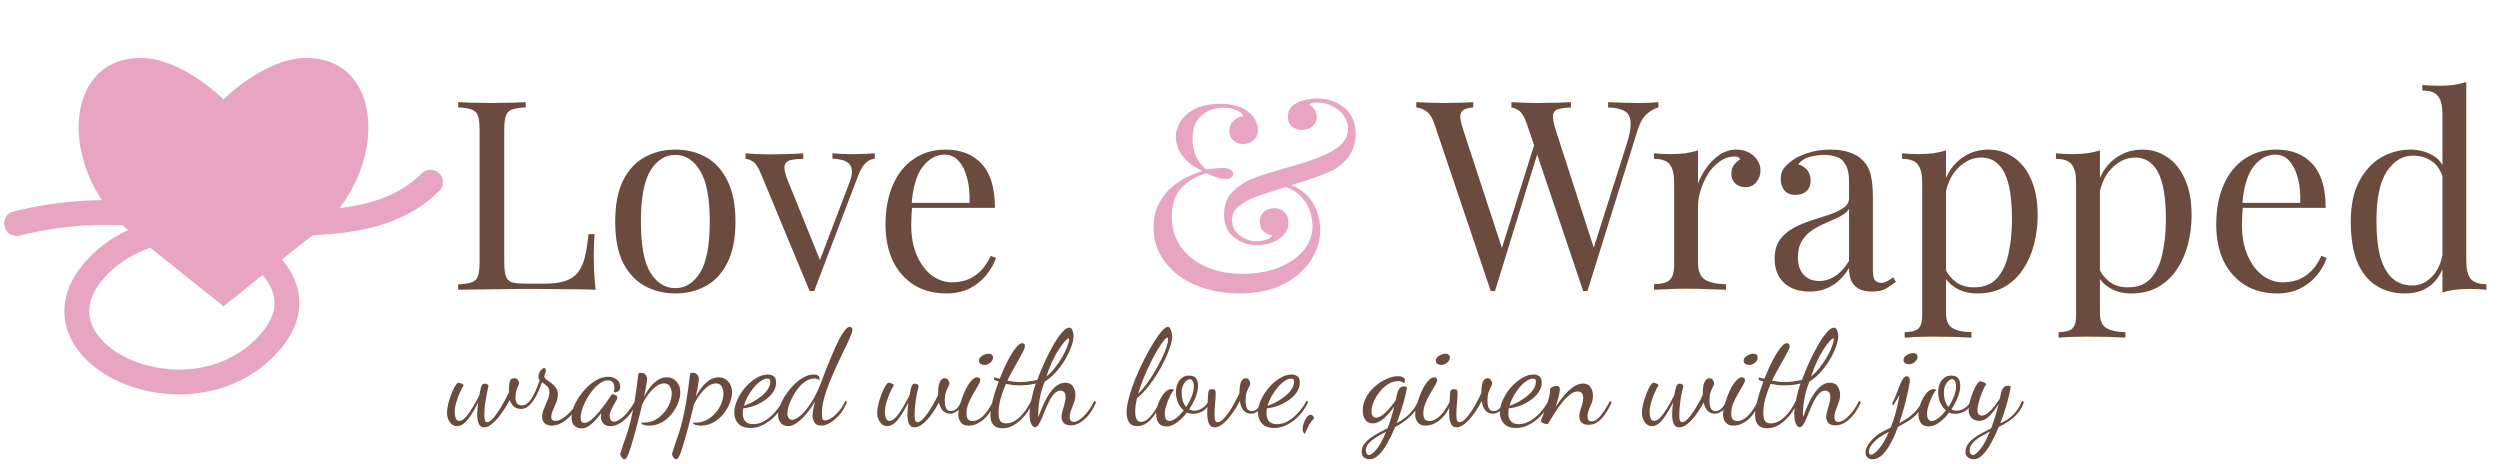 <svg width="302" height="56" viewBox="0 0 302 56" fill="none" xmlns="http://www.w3.org/2000/svg">
<path d="M2 27C22 22 42 32 32 42C22 52 2 42 12 32C22 22 42 32 52 22" stroke="#E8A5C1" stroke-width="3" stroke-linecap="round"/>
<path d="M27 12C27 12 22 7 17 7C7 7 7 22 17 29L27 37L37 29C47 22 47 7 37 7C32 7 27 12 27 12Z" fill="#E8A5C1"/>
<path d="M63.504 12.344V12.984C62.779 13.005 62.224 13.091 61.84 13.24C61.477 13.368 61.232 13.624 61.104 14.008C60.976 14.371 60.912 14.947 60.912 15.736V31.608C60.912 32.376 60.976 32.952 61.104 33.336C61.232 33.72 61.477 33.976 61.84 34.104C62.224 34.211 62.779 34.264 63.504 34.264H65.84C66.843 34.264 67.653 34.157 68.272 33.944C68.912 33.731 69.413 33.4 69.776 32.952C70.16 32.483 70.448 31.864 70.64 31.096C70.832 30.328 70.981 29.389 71.088 28.28H71.824C71.76 28.941 71.728 29.816 71.728 30.904C71.728 31.309 71.739 31.896 71.76 32.664C71.803 33.411 71.867 34.189 71.952 35C70.864 34.957 69.637 34.936 68.272 34.936C66.907 34.915 65.691 34.904 64.624 34.904C64.155 34.904 63.547 34.904 62.8 34.904C62.075 34.904 61.285 34.915 60.432 34.936C59.579 34.936 58.715 34.947 57.84 34.968C56.965 34.968 56.133 34.979 55.344 35V34.36C56.069 34.317 56.613 34.232 56.976 34.104C57.36 33.976 57.616 33.72 57.744 33.336C57.872 32.952 57.936 32.376 57.936 31.608V15.736C57.936 14.947 57.872 14.371 57.744 14.008C57.616 13.624 57.36 13.368 56.976 13.24C56.613 13.091 56.069 13.005 55.344 12.984V12.344C55.792 12.365 56.379 12.387 57.104 12.408C57.829 12.429 58.608 12.44 59.44 12.44C60.187 12.44 60.923 12.429 61.648 12.408C62.395 12.387 63.013 12.365 63.504 12.344ZM81.581 18.072C82.946 18.072 84.172 18.371 85.26 18.968C86.349 19.565 87.213 20.504 87.853 21.784C88.514 23.064 88.844 24.728 88.844 26.776C88.844 28.824 88.514 30.488 87.853 31.768C87.213 33.027 86.349 33.955 85.26 34.552C84.172 35.149 82.946 35.448 81.581 35.448C80.237 35.448 79.01 35.149 77.9 34.552C76.812 33.955 75.938 33.027 75.276 31.768C74.636 30.488 74.317 28.824 74.317 26.776C74.317 24.728 74.636 23.064 75.276 21.784C75.938 20.504 76.812 19.565 77.9 18.968C79.01 18.371 80.237 18.072 81.581 18.072ZM81.581 18.712C80.365 18.712 79.362 19.341 78.573 20.6C77.805 21.859 77.421 23.917 77.421 26.776C77.421 29.635 77.805 31.693 78.573 32.952C79.362 34.189 80.365 34.808 81.581 34.808C82.796 34.808 83.788 34.189 84.556 32.952C85.346 31.693 85.74 29.635 85.74 26.776C85.74 23.917 85.346 21.859 84.556 20.6C83.788 19.341 82.796 18.712 81.581 18.712ZM105.677 18.52V19.16C105.272 19.203 104.898 19.384 104.557 19.704C104.216 20.024 103.896 20.589 103.597 21.4L98.349 35.16C98.264 35.16 98.178 35.16 98.093 35.16C98.008 35.16 97.912 35.16 97.805 35.16L91.917 20.984C91.576 20.152 91.234 19.651 90.893 19.48C90.573 19.288 90.296 19.192 90.061 19.192V18.52C90.488 18.541 90.925 18.573 91.373 18.616C91.842 18.637 92.344 18.648 92.877 18.648C93.538 18.648 94.232 18.637 94.957 18.616C95.704 18.595 96.397 18.563 97.037 18.52V19.192C96.504 19.192 96.024 19.235 95.597 19.32C95.192 19.384 94.925 19.587 94.797 19.928C94.69 20.269 94.797 20.856 95.117 21.688L99.117 31.576L98.925 31.736L102.573 22.168C102.85 21.464 102.957 20.909 102.893 20.504C102.85 20.077 102.637 19.757 102.253 19.544C101.89 19.331 101.325 19.203 100.557 19.16V18.52C100.941 18.541 101.272 18.563 101.549 18.584C101.826 18.584 102.093 18.595 102.349 18.616C102.626 18.616 102.925 18.616 103.245 18.616C103.736 18.616 104.173 18.605 104.557 18.584C104.962 18.563 105.336 18.541 105.677 18.52ZM114.204 18.072C116.081 18.072 117.543 18.648 118.588 19.8C119.655 20.931 120.188 22.701 120.188 25.112H108.892L108.86 24.504H117.116C117.159 23.459 117.073 22.499 116.86 21.624C116.647 20.728 116.305 20.013 115.836 19.48C115.388 18.947 114.801 18.68 114.076 18.68C113.095 18.68 112.22 19.171 111.452 20.152C110.705 21.133 110.257 22.691 110.108 24.824L110.204 24.952C110.161 25.272 110.129 25.624 110.108 26.008C110.087 26.392 110.076 26.776 110.076 27.16C110.076 28.611 110.311 29.859 110.78 30.904C111.249 31.949 111.857 32.749 112.604 33.304C113.372 33.837 114.161 34.104 114.972 34.104C115.612 34.104 116.22 34.008 116.796 33.816C117.372 33.603 117.905 33.261 118.396 32.792C118.887 32.323 119.313 31.693 119.676 30.904L120.316 31.16C120.081 31.864 119.697 32.547 119.164 33.208C118.631 33.869 117.959 34.413 117.148 34.84C116.337 35.245 115.399 35.448 114.332 35.448C112.796 35.448 111.473 35.096 110.364 34.392C109.276 33.688 108.433 32.717 107.836 31.48C107.26 30.221 106.972 28.781 106.972 27.16C106.972 25.283 107.271 23.672 107.868 22.328C108.465 20.963 109.308 19.917 110.396 19.192C111.484 18.445 112.753 18.072 114.204 18.072ZM200.337 12.344V12.984C199.931 13.069 199.483 13.315 198.993 13.72C198.502 14.104 198.107 14.787 197.809 15.768L191.761 35.16C191.718 35.16 191.675 35.16 191.633 35.16C191.59 35.16 191.547 35.16 191.505 35.16C191.462 35.16 191.419 35.16 191.377 35.16C191.334 35.16 191.291 35.16 191.249 35.16L184.465 15.032C184.187 14.2 183.878 13.656 183.537 13.4C183.195 13.144 182.875 13.005 182.577 12.984V12.344C182.961 12.365 183.441 12.387 184.017 12.408C184.593 12.429 185.147 12.44 185.681 12.44C186.513 12.44 187.291 12.429 188.017 12.408C188.742 12.387 189.329 12.365 189.777 12.344V12.984C189.137 13.005 188.625 13.069 188.241 13.176C187.878 13.283 187.665 13.517 187.601 13.88C187.558 14.243 187.665 14.84 187.921 15.672L192.689 30.424L192.241 30.808L196.465 17.528C196.849 16.355 197.019 15.448 196.977 14.808C196.955 14.147 196.721 13.688 196.273 13.432C195.825 13.155 195.153 13.005 194.257 12.984V12.344C194.875 12.365 195.505 12.387 196.145 12.408C196.785 12.429 197.382 12.44 197.937 12.44C198.491 12.44 198.95 12.429 199.313 12.408C199.675 12.387 200.017 12.365 200.337 12.344ZM177.969 12.344V12.984C177.414 13.027 177.009 13.133 176.753 13.304C176.518 13.475 176.401 13.752 176.401 14.136C176.422 14.499 176.539 15.011 176.753 15.672L181.713 30.808L180.913 31.608L185.393 17.304L185.873 18.072L180.593 35.16C180.55 35.16 180.507 35.16 180.465 35.16C180.422 35.16 180.379 35.16 180.337 35.16C180.294 35.16 180.251 35.16 180.209 35.16C180.166 35.16 180.123 35.16 180.081 35.16L173.297 15.032C173.019 14.2 172.667 13.656 172.241 13.4C171.814 13.144 171.43 13.005 171.088 12.984V12.344C171.515 12.365 172.038 12.387 172.657 12.408C173.297 12.429 173.915 12.44 174.513 12.44C175.217 12.44 175.867 12.429 176.465 12.408C177.083 12.387 177.585 12.365 177.969 12.344ZM209.755 18.072C210.331 18.072 210.832 18.189 211.259 18.424C211.707 18.659 212.048 18.968 212.283 19.352C212.539 19.715 212.667 20.131 212.667 20.6C212.667 21.133 212.496 21.603 212.155 22.008C211.835 22.413 211.398 22.616 210.843 22.616C210.395 22.616 210 22.477 209.659 22.2C209.318 21.901 209.147 21.485 209.147 20.952C209.147 20.547 209.254 20.205 209.467 19.928C209.702 19.629 209.958 19.395 210.235 19.224C210.086 19.011 209.862 18.904 209.563 18.904C208.902 18.904 208.294 19.107 207.739 19.512C207.184 19.896 206.715 20.397 206.331 21.016C205.947 21.635 205.648 22.296 205.435 23C205.222 23.683 205.115 24.323 205.115 24.92V31.704C205.115 32.749 205.414 33.453 206.011 33.816C206.63 34.157 207.462 34.328 208.507 34.328V35C208.016 34.979 207.323 34.957 206.427 34.936C205.531 34.893 204.582 34.872 203.579 34.872C202.854 34.872 202.128 34.893 201.403 34.936C200.699 34.957 200.166 34.979 199.803 35V34.328C200.678 34.328 201.296 34.168 201.659 33.848C202.043 33.528 202.235 32.92 202.235 32.024V22.008C202.235 21.048 202.064 20.344 201.723 19.896C201.382 19.427 200.742 19.192 199.803 19.192V18.52C200.486 18.584 201.147 18.616 201.787 18.616C202.406 18.616 202.992 18.584 203.547 18.52C204.123 18.435 204.646 18.317 205.115 18.168V22.168C205.35 21.549 205.68 20.931 206.107 20.312C206.555 19.672 207.088 19.139 207.707 18.712C208.326 18.285 209.008 18.072 209.755 18.072ZM218.597 35.224C217.722 35.224 216.965 35.064 216.325 34.744C215.685 34.403 215.194 33.933 214.853 33.336C214.533 32.739 214.373 32.045 214.373 31.256C214.373 30.317 214.586 29.549 215.013 28.952C215.461 28.355 216.026 27.875 216.709 27.512C217.392 27.149 218.106 26.851 218.853 26.616C219.621 26.36 220.346 26.125 221.029 25.912C221.712 25.677 222.266 25.411 222.693 25.112C223.141 24.813 223.365 24.419 223.365 23.928V21.944C223.365 21.048 223.226 20.365 222.949 19.896C222.693 19.427 222.341 19.117 221.893 18.968C221.445 18.797 220.944 18.712 220.389 18.712C219.856 18.712 219.28 18.787 218.661 18.936C218.064 19.085 217.584 19.395 217.221 19.864C217.626 19.949 217.978 20.163 218.277 20.504C218.576 20.845 218.725 21.283 218.725 21.816C218.725 22.349 218.554 22.776 218.213 23.096C217.872 23.395 217.434 23.544 216.901 23.544C216.282 23.544 215.824 23.352 215.525 22.968C215.248 22.563 215.109 22.115 215.109 21.624C215.109 21.069 215.248 20.621 215.525 20.28C215.802 19.939 216.154 19.619 216.581 19.32C217.072 18.979 217.701 18.691 218.469 18.456C219.258 18.2 220.144 18.072 221.125 18.072C222 18.072 222.746 18.179 223.365 18.392C223.984 18.584 224.496 18.872 224.901 19.256C225.456 19.768 225.818 20.397 225.989 21.144C226.16 21.869 226.245 22.744 226.245 23.768V32.664C226.245 33.197 226.32 33.581 226.469 33.816C226.64 34.051 226.896 34.168 227.237 34.168C227.472 34.168 227.696 34.115 227.909 34.008C228.122 33.901 228.378 33.731 228.677 33.496L229.029 34.04C228.581 34.381 228.154 34.669 227.749 34.904C227.344 35.117 226.8 35.224 226.117 35.224C225.498 35.224 224.986 35.117 224.581 34.904C224.176 34.691 223.866 34.381 223.653 33.976C223.461 33.549 223.365 33.016 223.365 32.376C222.789 33.336 222.096 34.051 221.285 34.52C220.496 34.989 219.6 35.224 218.597 35.224ZM219.749 33.944C220.453 33.944 221.104 33.741 221.701 33.336C222.32 32.931 222.874 32.323 223.365 31.512V25.24C223.109 25.603 222.736 25.912 222.245 26.168C221.754 26.403 221.221 26.648 220.645 26.904C220.069 27.139 219.514 27.427 218.981 27.768C218.469 28.088 218.042 28.515 217.701 29.048C217.36 29.581 217.189 30.275 217.189 31.128C217.189 31.981 217.413 32.664 217.861 33.176C218.33 33.688 218.96 33.944 219.749 33.944ZM235.079 18.168V37.816C235.079 38.733 235.345 39.341 235.879 39.64C236.433 39.96 237.191 40.12 238.151 40.12V40.792C237.681 40.771 237.031 40.739 236.199 40.696C235.367 40.675 234.481 40.664 233.543 40.664C232.881 40.664 232.22 40.675 231.559 40.696C230.919 40.739 230.428 40.771 230.087 40.792V40.12C230.855 40.12 231.399 39.981 231.719 39.704C232.039 39.427 232.199 38.904 232.199 38.136V22.008C232.199 21.048 232.028 20.344 231.687 19.896C231.345 19.427 230.705 19.192 229.767 19.192V18.52C230.449 18.584 231.111 18.616 231.751 18.616C232.369 18.616 232.956 18.584 233.511 18.52C234.087 18.435 234.609 18.317 235.079 18.168ZM240.199 18.072C241.329 18.072 242.343 18.381 243.239 19C244.135 19.597 244.839 20.483 245.351 21.656C245.884 22.829 246.151 24.28 246.151 26.008C246.151 27.16 246.012 28.301 245.735 29.432C245.457 30.541 245.02 31.555 244.423 32.472C243.847 33.368 243.089 34.093 242.151 34.648C241.233 35.181 240.124 35.448 238.823 35.448C237.82 35.448 236.945 35.213 236.199 34.744C235.473 34.275 234.983 33.709 234.727 33.048L235.047 32.6C235.345 33.197 235.772 33.699 236.327 34.104C236.903 34.509 237.617 34.712 238.47 34.712C239.665 34.712 240.593 34.339 241.255 33.592C241.916 32.845 242.375 31.853 242.631 30.616C242.908 29.357 243.047 27.971 243.047 26.456C243.047 24.749 242.908 23.352 242.631 22.264C242.353 21.176 241.937 20.365 241.383 19.832C240.828 19.299 240.145 19.032 239.335 19.032C238.289 19.032 237.34 19.469 236.487 20.344C235.633 21.197 235.089 22.499 234.855 24.248L234.471 23.8C234.705 21.987 235.345 20.579 236.391 19.576C237.457 18.573 238.727 18.072 240.199 18.072ZM253.672 18.168V37.816C253.672 38.733 253.939 39.341 254.472 39.64C255.027 39.96 255.784 40.12 256.744 40.12V40.792C256.275 40.771 255.624 40.739 254.792 40.696C253.96 40.675 253.075 40.664 252.136 40.664C251.475 40.664 250.814 40.675 250.152 40.696C249.512 40.739 249.022 40.771 248.68 40.792V40.12C249.448 40.12 249.992 39.981 250.312 39.704C250.632 39.427 250.792 38.904 250.792 38.136V22.008C250.792 21.048 250.622 20.344 250.28 19.896C249.939 19.427 249.299 19.192 248.36 19.192V18.52C249.043 18.584 249.704 18.616 250.344 18.616C250.963 18.616 251.55 18.584 252.104 18.52C252.68 18.435 253.203 18.317 253.672 18.168ZM258.792 18.072C259.923 18.072 260.936 18.381 261.832 19C262.728 19.597 263.432 20.483 263.944 21.656C264.478 22.829 264.744 24.28 264.744 26.008C264.744 27.16 264.606 28.301 264.328 29.432C264.051 30.541 263.614 31.555 263.016 32.472C262.44 33.368 261.683 34.093 260.744 34.648C259.827 35.181 258.718 35.448 257.416 35.448C256.414 35.448 255.539 35.213 254.792 34.744C254.067 34.275 253.576 33.709 253.32 33.048L253.64 32.6C253.939 33.197 254.366 33.699 254.92 34.104C255.496 34.509 256.211 34.712 257.064 34.712C258.259 34.712 259.187 34.339 259.848 33.592C260.51 32.845 260.968 31.853 261.224 30.616C261.502 29.357 261.64 27.971 261.64 26.456C261.64 24.749 261.502 23.352 261.224 22.264C260.947 21.176 260.531 20.365 259.976 19.832C259.422 19.299 258.739 19.032 257.928 19.032C256.883 19.032 255.934 19.469 255.08 20.344C254.227 21.197 253.683 22.499 253.448 24.248L253.064 23.8C253.299 21.987 253.939 20.579 254.984 19.576C256.051 18.573 257.32 18.072 258.792 18.072ZM274.954 18.072C276.831 18.072 278.293 18.648 279.338 19.8C280.405 20.931 280.938 22.701 280.938 25.112H269.642L269.61 24.504H277.866C277.909 23.459 277.823 22.499 277.61 21.624C277.397 20.728 277.055 20.013 276.586 19.48C276.138 18.947 275.551 18.68 274.826 18.68C273.845 18.68 272.97 19.171 272.202 20.152C271.455 21.133 271.007 22.691 270.858 24.824L270.954 24.952C270.911 25.272 270.879 25.624 270.858 26.008C270.837 26.392 270.826 26.776 270.826 27.16C270.826 28.611 271.061 29.859 271.53 30.904C271.999 31.949 272.607 32.749 273.354 33.304C274.122 33.837 274.911 34.104 275.722 34.104C276.362 34.104 276.97 34.008 277.546 33.816C278.122 33.603 278.655 33.261 279.146 32.792C279.637 32.323 280.063 31.693 280.426 30.904L281.066 31.16C280.831 31.864 280.447 32.547 279.914 33.208C279.381 33.869 278.709 34.413 277.898 34.84C277.087 35.245 276.149 35.448 275.082 35.448C273.546 35.448 272.223 35.096 271.114 34.392C270.026 33.688 269.183 32.717 268.586 31.48C268.01 30.221 267.722 28.781 267.722 27.16C267.722 25.283 268.021 23.672 268.618 22.328C269.215 20.963 270.058 19.917 271.146 19.192C272.234 18.445 273.503 18.072 274.954 18.072ZM297.926 9.912V31.512C297.926 32.472 298.096 33.187 298.438 33.656C298.8 34.104 299.44 34.328 300.358 34.328V35C299.696 34.936 299.035 34.904 298.374 34.904C297.755 34.904 297.158 34.936 296.582 35C296.027 35.064 295.515 35.181 295.046 35.352V13.752C295.046 12.792 294.875 12.088 294.534 11.64C294.192 11.171 293.552 10.936 292.614 10.936V10.264C293.296 10.328 293.958 10.36 294.598 10.36C295.216 10.36 295.803 10.328 296.358 10.264C296.934 10.179 297.456 10.061 297.926 9.912ZM291.206 18.072C292.144 18.072 293.019 18.296 293.83 18.744C294.662 19.192 295.216 19.96 295.494 21.048L295.078 21.368C294.779 20.472 294.31 19.821 293.67 19.416C293.051 19.011 292.315 18.808 291.462 18.808C290.203 18.808 289.147 19.459 288.294 20.76C287.462 22.061 287.056 24.067 287.078 26.776C287.078 28.504 287.238 29.944 287.558 31.096C287.899 32.227 288.39 33.08 289.03 33.656C289.691 34.211 290.491 34.488 291.43 34.488C292.326 34.488 293.136 34.104 293.862 33.336C294.587 32.568 295.024 31.437 295.174 29.944L295.558 30.392C295.387 32.013 294.864 33.261 293.99 34.136C293.136 35.011 291.974 35.448 290.502 35.448C289.179 35.448 288.016 35.128 287.014 34.488C286.032 33.848 285.275 32.888 284.742 31.608C284.23 30.328 283.974 28.717 283.974 26.776C283.974 24.835 284.304 23.224 284.966 21.944C285.648 20.643 286.534 19.672 287.622 19.032C288.731 18.392 289.926 18.072 291.206 18.072Z" fill="#6B4B3E"/>
<path d="M147.449 12.536C148.26 12.536 148.932 12.632 149.465 12.824C149.998 12.995 150.436 13.219 150.777 13.496C151.054 13.709 151.278 13.944 151.449 14.2C151.62 14.456 151.748 14.712 151.833 14.968C151.918 15.224 151.961 15.469 151.961 15.704C151.961 16.237 151.769 16.653 151.385 16.952C151.022 17.251 150.617 17.4 150.169 17.4C149.742 17.4 149.358 17.261 149.017 16.984C148.676 16.707 148.505 16.312 148.505 15.8C148.505 15.331 148.665 14.936 148.985 14.616C149.305 14.275 149.71 14.083 150.201 14.04C150.116 13.763 149.849 13.528 149.401 13.336C148.974 13.123 148.43 13.016 147.769 13.016C146.681 13.016 145.785 13.347 145.081 14.008C144.398 14.648 144.057 15.587 144.057 16.824C144.057 17.421 144.164 18.029 144.377 18.648C144.612 19.267 145.049 19.875 145.689 20.472C146.052 20.408 146.425 20.365 146.809 20.344C147.193 20.301 147.481 20.28 147.673 20.28C148.057 20.28 148.366 20.344 148.601 20.472C148.836 20.6 148.953 20.781 148.953 21.016C148.953 21.208 148.868 21.357 148.697 21.464C148.548 21.571 148.334 21.624 148.057 21.624C147.652 21.624 147.225 21.539 146.777 21.368C146.329 21.176 145.977 21.027 145.721 20.92C144.484 21.283 143.481 21.88 142.713 22.712C141.945 23.523 141.561 24.675 141.561 26.168C141.561 27.64 141.945 28.888 142.713 29.912C143.481 30.936 144.505 31.725 145.785 32.28C147.086 32.813 148.537 33.08 150.137 33.08C151.268 33.08 152.334 32.952 153.337 32.696C154.361 32.419 155.257 32.024 156.025 31.512C156.814 31 157.433 30.392 157.881 29.688C158.329 28.963 158.553 28.141 158.553 27.224C158.553 26.819 158.468 26.307 158.297 25.688C158.126 25.048 157.774 24.429 157.241 23.832C156.708 23.213 155.886 22.733 154.777 22.392L155.161 22.072C156.718 22.541 157.828 23.299 158.489 24.344C159.15 25.368 159.481 26.52 159.481 27.8C159.481 29.08 159.097 30.307 158.329 31.48C157.561 32.653 156.452 33.613 155.001 34.36C153.55 35.085 151.79 35.448 149.721 35.448C148.334 35.448 147.012 35.267 145.753 34.904C144.516 34.541 143.417 34.019 142.457 33.336C141.497 32.632 140.74 31.789 140.185 30.808C139.63 29.827 139.353 28.717 139.353 27.48C139.353 26.328 139.577 25.347 140.025 24.536C140.473 23.704 141.028 23.021 141.689 22.488C142.35 21.955 143.012 21.549 143.673 21.272C144.334 20.973 144.868 20.771 145.273 20.664C144.569 20.344 143.972 19.971 143.481 19.544C143.012 19.096 142.649 18.616 142.393 18.104C142.158 17.571 142.041 17.048 142.041 16.536C142.041 16.024 142.158 15.533 142.393 15.064C142.628 14.573 142.969 14.136 143.417 13.752C143.865 13.368 144.42 13.069 145.081 12.856C145.764 12.643 146.553 12.536 147.449 12.536ZM159.097 11.896C160.42 11.896 161.529 12.28 162.425 13.048C163.321 13.795 163.769 14.851 163.769 16.216C163.769 16.941 163.63 17.592 163.353 18.168C163.097 18.723 162.734 19.213 162.265 19.64C161.817 20.067 161.305 20.419 160.729 20.696C160.238 20.931 159.588 21.187 158.777 21.464C157.988 21.741 157.134 22.019 156.217 22.296C155.321 22.573 154.457 22.851 153.625 23.128C152.814 23.384 152.153 23.608 151.641 23.8C150.852 24.099 150.18 24.472 149.625 24.92C149.092 25.347 148.825 25.901 148.825 26.584C148.825 27.139 148.985 27.608 149.305 27.992C149.625 28.376 150.009 28.664 150.457 28.856C150.926 29.048 151.364 29.144 151.769 29.144C151.961 29.144 152.196 29.123 152.473 29.08C152.772 29.016 153.038 28.931 153.273 28.824C153.508 28.717 153.646 28.589 153.689 28.44C153.348 28.376 153.006 28.227 152.665 27.992C152.345 27.736 152.185 27.341 152.185 26.808C152.185 26.296 152.356 25.891 152.697 25.592C153.038 25.293 153.454 25.144 153.945 25.144C154.457 25.144 154.862 25.304 155.161 25.624C155.481 25.944 155.641 26.36 155.641 26.872C155.641 27.469 155.438 27.981 155.033 28.408C154.649 28.813 154.158 29.123 153.561 29.336C152.985 29.528 152.409 29.624 151.833 29.624C151.236 29.624 150.628 29.496 150.009 29.24C149.39 28.984 148.878 28.589 148.473 28.056C148.068 27.501 147.865 26.776 147.865 25.88C147.865 25.133 148.025 24.472 148.345 23.896C148.686 23.32 149.188 22.808 149.849 22.36C150.51 21.912 151.321 21.528 152.281 21.208C152.921 20.995 153.7 20.76 154.617 20.504C155.534 20.248 156.473 19.971 157.433 19.672C158.414 19.373 159.3 19.043 160.089 18.68C161.156 18.189 161.881 17.688 162.265 17.176C162.649 16.664 162.841 16.141 162.841 15.608C162.841 14.989 162.67 14.445 162.329 13.976C161.988 13.485 161.529 13.101 160.953 12.824C160.398 12.525 159.79 12.376 159.129 12.376C158.873 12.376 158.66 12.397 158.489 12.44C158.318 12.483 158.212 12.557 158.169 12.664C158.468 12.813 158.692 13.027 158.841 13.304C158.99 13.581 159.065 13.859 159.065 14.136C159.065 14.584 158.884 14.957 158.521 15.256C158.18 15.555 157.764 15.704 157.273 15.704C156.868 15.704 156.484 15.576 156.121 15.32C155.758 15.043 155.577 14.637 155.577 14.104C155.577 13.549 155.758 13.112 156.121 12.792C156.505 12.472 156.964 12.248 157.497 12.12C158.052 11.971 158.585 11.896 159.097 11.896Z" fill="#E8A5C1"/>
<path d="M58.512 51.624C58.181 51.624 57.952 51.469 57.824 51.16C57.707 50.861 57.648 50.499 57.648 50.072C57.648 49.859 57.659 49.629 57.68 49.384C57.701 49.128 57.728 48.877 57.76 48.632C57.525 49.101 57.269 49.555 56.992 49.992C56.725 50.429 56.443 50.787 56.144 51.064C55.845 51.341 55.531 51.48 55.2 51.48C54.848 51.48 54.56 51.32 54.336 51C54.112 50.68 54 50.301 54 49.864C54 49.555 54.048 49.197 54.144 48.792C54.251 48.387 54.379 47.987 54.528 47.592C54.677 47.197 54.832 46.872 54.992 46.616C55.152 46.36 55.291 46.232 55.408 46.232C55.451 46.232 55.515 46.248 55.6 46.28C55.696 46.301 55.787 46.339 55.872 46.392C55.957 46.435 56 46.488 56 46.552C55.883 46.733 55.739 47.011 55.568 47.384C55.397 47.757 55.248 48.163 55.12 48.6C54.992 49.027 54.928 49.416 54.928 49.768C54.928 49.853 54.939 49.987 54.96 50.168C54.981 50.339 55.029 50.493 55.104 50.632C55.189 50.771 55.317 50.84 55.488 50.84C55.733 50.84 55.995 50.685 56.272 50.376C56.549 50.067 56.827 49.677 57.104 49.208C57.381 48.739 57.643 48.264 57.888 47.784C57.973 47.347 58.043 47.027 58.096 46.824C58.16 46.621 58.224 46.493 58.288 46.44C58.352 46.376 58.432 46.344 58.528 46.344C58.667 46.344 58.784 46.376 58.88 46.44C58.987 46.493 59.024 46.579 58.992 46.696C58.885 47.144 58.779 47.683 58.672 48.312C58.565 48.941 58.512 49.576 58.512 50.216C58.512 50.461 58.539 50.653 58.592 50.792C58.645 50.931 58.736 51 58.864 51C59.024 51 59.216 50.888 59.44 50.664C59.664 50.429 59.899 50.131 60.144 49.768C60.389 49.395 60.629 49 60.864 48.584C61.099 48.168 61.301 47.773 61.472 47.4C61.472 46.845 61.499 46.451 61.552 46.216C61.616 45.971 61.696 45.821 61.792 45.768C61.899 45.715 62.016 45.688 62.144 45.688C62.347 45.688 62.491 45.763 62.576 45.912C62.672 46.051 62.72 46.179 62.72 46.296C62.645 46.499 62.549 46.739 62.432 47.016C62.325 47.283 62.272 47.635 62.272 48.072C62.272 48.317 62.331 48.531 62.448 48.712C62.565 48.883 62.773 48.968 63.072 48.968C63.328 48.968 63.563 48.867 63.776 48.664C64 48.451 64.197 48.184 64.368 47.864C64.549 47.544 64.709 47.213 64.848 46.872C64.987 46.52 65.104 46.205 65.2 45.928C65.157 45.875 65.12 45.816 65.088 45.752C65.056 45.688 65.04 45.619 65.04 45.544C65.04 45.224 65.131 44.963 65.312 44.76C65.493 44.557 65.627 44.456 65.712 44.456C65.829 44.456 65.893 44.509 65.904 44.616C65.925 44.712 65.936 44.787 65.936 44.84C65.936 44.893 65.904 45 65.84 45.16C65.787 45.309 65.76 45.4 65.76 45.432C65.76 45.581 65.84 45.72 66 45.848C66.171 45.965 66.363 46.104 66.576 46.264C66.789 46.413 66.976 46.6 67.136 46.824C67.307 47.037 67.392 47.315 67.392 47.656C67.392 47.976 67.323 48.301 67.184 48.632C67.056 48.963 66.923 49.277 66.784 49.576C66.656 49.875 66.592 50.136 66.592 50.36C66.592 50.552 66.64 50.68 66.736 50.744C66.832 50.808 66.944 50.84 67.072 50.84C67.328 50.84 67.589 50.76 67.856 50.6C68.133 50.44 68.4 50.237 68.656 49.992C68.912 49.747 69.141 49.491 69.344 49.224C69.547 48.947 69.696 48.691 69.792 48.456L70 48.616C69.797 49.064 69.52 49.507 69.168 49.944C68.816 50.371 68.421 50.723 67.984 51C67.557 51.277 67.115 51.416 66.656 51.416C66.293 51.416 66.005 51.32 65.792 51.128C65.589 50.936 65.488 50.685 65.488 50.376C65.488 50.056 65.563 49.72 65.712 49.368C65.861 49.016 66.005 48.669 66.144 48.328C66.293 47.976 66.368 47.661 66.368 47.384C66.368 47.043 66.267 46.792 66.064 46.632C65.872 46.461 65.675 46.307 65.472 46.168C65.365 46.488 65.232 46.835 65.072 47.208C64.912 47.581 64.725 47.933 64.512 48.264C64.309 48.595 64.075 48.867 63.808 49.08C63.541 49.293 63.248 49.4 62.928 49.4C62.597 49.4 62.315 49.304 62.08 49.112C61.856 48.92 61.691 48.653 61.584 48.312C61.381 48.685 61.152 49.069 60.896 49.464C60.651 49.848 60.389 50.205 60.112 50.536C59.835 50.856 59.557 51.117 59.28 51.32C59.013 51.523 58.757 51.624 58.512 51.624ZM70.221 51.752C69.891 51.752 69.613 51.64 69.389 51.416C69.154 51.203 69.037 50.872 69.037 50.424C69.037 50.04 69.123 49.629 69.293 49.192C69.464 48.744 69.698 48.307 69.997 47.88C70.296 47.443 70.632 47.048 71.005 46.696C71.389 46.333 71.789 46.045 72.205 45.832C72.632 45.619 73.053 45.512 73.469 45.512C73.885 45.512 74.232 45.624 74.509 45.848C74.787 46.061 74.925 46.349 74.925 46.712C74.925 46.979 74.85 47.16 74.701 47.256C74.562 47.352 74.376 47.4 74.141 47.4C74.162 47.315 74.178 47.224 74.189 47.128C74.21 47.021 74.221 46.925 74.221 46.84C74.221 46.595 74.162 46.387 74.045 46.216C73.928 46.035 73.725 45.944 73.437 45.944C73.138 45.944 72.835 46.051 72.525 46.264C72.216 46.467 71.917 46.744 71.629 47.096C71.341 47.437 71.085 47.811 70.861 48.216C70.637 48.621 70.461 49.021 70.333 49.416C70.205 49.811 70.141 50.163 70.141 50.472C70.141 50.888 70.285 51.096 70.573 51.096C70.819 51.096 71.085 50.984 71.373 50.76C71.661 50.525 71.954 50.232 72.253 49.88C72.562 49.517 72.856 49.144 73.133 48.76C73.41 48.376 73.656 48.024 73.869 47.704C73.912 47.64 73.939 47.608 73.949 47.608C74.013 47.619 74.093 47.64 74.189 47.672C74.296 47.704 74.386 47.747 74.461 47.8C74.536 47.853 74.573 47.923 74.573 48.008C74.573 48.104 74.525 48.237 74.429 48.408C74.333 48.568 74.227 48.755 74.109 48.968C73.992 49.181 73.885 49.4 73.789 49.624C73.693 49.837 73.645 50.04 73.645 50.232C73.645 50.392 73.688 50.552 73.773 50.712C73.859 50.861 73.997 50.936 74.189 50.936C74.477 50.936 74.856 50.728 75.325 50.312C75.794 49.885 76.269 49.251 76.749 48.408L76.909 48.568C76.685 49.144 76.397 49.651 76.045 50.088C75.693 50.525 75.314 50.867 74.909 51.112C74.514 51.357 74.125 51.48 73.741 51.48C73.347 51.48 73.053 51.363 72.861 51.128C72.68 50.893 72.589 50.637 72.589 50.36C72.589 50.296 72.594 50.227 72.605 50.152C72.616 50.067 72.626 49.981 72.637 49.896C72.178 50.515 71.757 50.979 71.373 51.288C71 51.597 70.616 51.752 70.221 51.752ZM75.414 55.48C75.329 55.48 75.249 55.432 75.174 55.336C75.088 55.251 75.025 55.155 74.982 55.048C74.939 54.952 74.918 54.893 74.918 54.872C75.067 54.349 75.216 53.88 75.366 53.464C75.504 53.059 75.648 52.637 75.798 52.2C75.936 51.773 76.075 51.272 76.214 50.696C76.353 50.109 76.496 49.384 76.646 48.52C76.795 47.656 76.945 46.584 77.094 45.304C77.105 45.208 77.126 45.139 77.158 45.096C77.19 45.053 77.27 45.032 77.398 45.032C77.675 45.032 77.873 45.112 77.99 45.272C78.107 45.421 78.166 45.587 78.166 45.768C78.166 45.917 78.134 46.184 78.07 46.568C78.006 46.952 77.915 47.405 77.798 47.928C77.979 47.576 78.203 47.219 78.47 46.856C78.747 46.493 79.062 46.189 79.414 45.944C79.766 45.699 80.15 45.576 80.566 45.576C81.035 45.576 81.419 45.747 81.718 46.088C82.027 46.419 82.182 46.856 82.182 47.4C82.182 47.816 82.086 48.259 81.894 48.728C81.713 49.187 81.451 49.624 81.11 50.04C80.779 50.445 80.385 50.776 79.926 51.032C79.467 51.288 78.96 51.416 78.406 51.416C78.129 51.416 77.904 51.384 77.734 51.32C77.563 51.256 77.478 51.192 77.478 51.128C77.478 51.085 77.515 51.059 77.59 51.048C77.675 51.048 77.771 51.048 77.878 51.048C78.305 51.048 78.71 50.947 79.094 50.744C79.489 50.531 79.841 50.253 80.15 49.912C80.459 49.571 80.699 49.192 80.87 48.776C81.051 48.36 81.142 47.949 81.142 47.544C81.142 47.203 81.067 46.915 80.918 46.68C80.779 46.435 80.55 46.312 80.23 46.312C79.953 46.312 79.675 46.403 79.398 46.584C79.131 46.755 78.875 46.979 78.63 47.256C78.395 47.523 78.182 47.805 77.99 48.104C77.808 48.392 77.67 48.653 77.574 48.888C77.382 49.688 77.19 50.456 76.998 51.192C76.806 51.939 76.619 52.611 76.438 53.208C76.267 53.816 76.112 54.312 75.974 54.696C75.825 55.08 75.702 55.315 75.606 55.4C75.552 55.453 75.489 55.48 75.414 55.48ZM81.664 55.48C81.579 55.48 81.499 55.432 81.424 55.336C81.338 55.251 81.275 55.155 81.232 55.048C81.189 54.952 81.168 54.893 81.168 54.872C81.317 54.349 81.466 53.88 81.616 53.464C81.754 53.059 81.898 52.637 82.048 52.2C82.186 51.773 82.325 51.272 82.464 50.696C82.603 50.109 82.746 49.384 82.896 48.52C83.045 47.656 83.195 46.584 83.344 45.304C83.355 45.208 83.376 45.139 83.408 45.096C83.44 45.053 83.52 45.032 83.648 45.032C83.925 45.032 84.123 45.112 84.24 45.272C84.357 45.421 84.416 45.587 84.416 45.768C84.416 45.917 84.384 46.184 84.32 46.568C84.256 46.952 84.165 47.405 84.048 47.928C84.229 47.576 84.453 47.219 84.72 46.856C84.997 46.493 85.312 46.189 85.664 45.944C86.016 45.699 86.4 45.576 86.816 45.576C87.285 45.576 87.669 45.747 87.968 46.088C88.277 46.419 88.432 46.856 88.432 47.4C88.432 47.816 88.336 48.259 88.144 48.728C87.963 49.187 87.701 49.624 87.36 50.04C87.029 50.445 86.635 50.776 86.176 51.032C85.717 51.288 85.21 51.416 84.656 51.416C84.379 51.416 84.154 51.384 83.984 51.32C83.813 51.256 83.728 51.192 83.728 51.128C83.728 51.085 83.765 51.059 83.84 51.048C83.925 51.048 84.021 51.048 84.128 51.048C84.555 51.048 84.96 50.947 85.344 50.744C85.739 50.531 86.091 50.253 86.4 49.912C86.709 49.571 86.949 49.192 87.12 48.776C87.301 48.36 87.392 47.949 87.392 47.544C87.392 47.203 87.317 46.915 87.168 46.68C87.029 46.435 86.8 46.312 86.48 46.312C86.203 46.312 85.925 46.403 85.648 46.584C85.381 46.755 85.125 46.979 84.88 47.256C84.645 47.523 84.432 47.805 84.24 48.104C84.058 48.392 83.92 48.653 83.824 48.888C83.632 49.688 83.44 50.456 83.248 51.192C83.056 51.939 82.869 52.611 82.688 53.208C82.517 53.816 82.362 54.312 82.224 54.696C82.075 55.08 81.952 55.315 81.856 55.4C81.802 55.453 81.739 55.48 81.664 55.48ZM90.65 51.704C89.999 51.704 89.508 51.523 89.178 51.16C88.858 50.808 88.698 50.371 88.698 49.848C88.698 49.368 88.815 48.861 89.05 48.328C89.295 47.795 89.615 47.293 90.01 46.824C90.415 46.355 90.858 45.976 91.338 45.688C91.818 45.389 92.293 45.24 92.762 45.24C93.007 45.24 93.231 45.304 93.434 45.432C93.647 45.56 93.754 45.821 93.754 46.216C93.754 46.621 93.631 47.005 93.386 47.368C93.151 47.72 92.837 48.035 92.442 48.312C92.058 48.589 91.631 48.819 91.162 49C90.703 49.171 90.245 49.277 89.786 49.32C89.764 49.427 89.749 49.528 89.738 49.624C89.727 49.72 89.722 49.811 89.722 49.896C89.722 50.056 89.738 50.216 89.77 50.376C89.812 50.536 89.882 50.685 89.978 50.824C90.074 50.952 90.202 51.053 90.362 51.128C90.532 51.203 90.74 51.24 90.986 51.24C91.445 51.24 91.898 51.112 92.346 50.856C92.794 50.589 93.21 50.243 93.594 49.816C93.978 49.389 94.303 48.92 94.57 48.408L94.762 48.552C94.474 49.192 94.106 49.747 93.658 50.216C93.221 50.685 92.74 51.048 92.218 51.304C91.706 51.571 91.183 51.704 90.65 51.704ZM89.866 49.016C90.154 48.92 90.479 48.781 90.842 48.6C91.204 48.408 91.551 48.184 91.882 47.928C92.223 47.672 92.501 47.389 92.714 47.08C92.938 46.771 93.05 46.445 93.05 46.104C93.05 45.987 93.028 45.896 92.986 45.832C92.943 45.768 92.853 45.736 92.714 45.736C92.458 45.736 92.186 45.837 91.898 46.04C91.61 46.232 91.332 46.488 91.066 46.808C90.799 47.128 90.559 47.48 90.346 47.864C90.132 48.248 89.972 48.632 89.866 49.016ZM95.194 51.48C95.013 51.48 94.826 51.432 94.634 51.336C94.453 51.251 94.303 51.107 94.186 50.904C94.058 50.701 93.994 50.445 93.994 50.136C93.994 49.784 94.079 49.389 94.25 48.952C94.421 48.515 94.65 48.083 94.938 47.656C95.226 47.219 95.557 46.819 95.93 46.456C96.303 46.083 96.693 45.789 97.098 45.576C97.503 45.352 97.903 45.24 98.298 45.24C98.522 45.24 98.693 45.283 98.81 45.368C98.938 45.443 99.002 45.565 99.002 45.736C99.002 45.779 98.997 45.816 98.986 45.848C98.986 45.88 98.981 45.917 98.97 45.96C98.917 45.875 98.837 45.816 98.73 45.784C98.634 45.741 98.511 45.72 98.362 45.72C98.021 45.72 97.685 45.827 97.354 46.04C97.034 46.243 96.735 46.515 96.458 46.856C96.191 47.187 95.957 47.544 95.754 47.928C95.551 48.312 95.391 48.685 95.274 49.048C95.167 49.4 95.114 49.699 95.114 49.944C95.114 50.179 95.167 50.365 95.274 50.504C95.381 50.643 95.519 50.712 95.69 50.712C95.978 50.712 96.325 50.531 96.73 50.168C97.146 49.805 97.567 49.293 97.994 48.632C98.421 47.971 98.805 47.197 99.146 46.312C99.381 45.693 99.621 45.064 99.866 44.424C100.122 43.784 100.378 43.171 100.634 42.584C100.89 41.987 101.135 41.459 101.37 41C101.615 40.531 101.845 40.163 102.058 39.896C102.282 39.619 102.479 39.48 102.65 39.48C102.735 39.48 102.81 39.517 102.874 39.592C102.938 39.656 102.97 39.741 102.97 39.848C102.97 40.019 102.879 40.312 102.698 40.728C102.527 41.133 102.298 41.624 102.01 42.2C101.733 42.765 101.439 43.384 101.13 44.056C100.821 44.728 100.522 45.411 100.234 46.104C99.957 46.797 99.727 47.469 99.546 48.12C99.375 48.76 99.29 49.347 99.29 49.88C99.29 50.179 99.306 50.403 99.338 50.552C99.37 50.701 99.477 50.776 99.658 50.776C99.882 50.776 100.143 50.68 100.442 50.488C100.741 50.296 101.039 50.024 101.338 49.672C101.637 49.32 101.898 48.899 102.122 48.408L102.314 48.552C102.111 49.096 101.834 49.587 101.482 50.024C101.13 50.451 100.751 50.787 100.346 51.032C99.951 51.288 99.573 51.416 99.21 51.416C98.815 51.416 98.538 51.283 98.378 51.016C98.229 50.76 98.154 50.493 98.154 50.216C98.154 50.035 98.181 49.795 98.234 49.496C98.287 49.197 98.362 48.867 98.458 48.504C98.117 49.069 97.754 49.581 97.37 50.04C96.986 50.488 96.607 50.84 96.234 51.096C95.871 51.352 95.525 51.48 95.194 51.48ZM110.481 51.624C110.15 51.624 109.921 51.469 109.793 51.16C109.675 50.861 109.617 50.499 109.617 50.072C109.617 49.859 109.627 49.629 109.649 49.384C109.67 49.128 109.697 48.877 109.729 48.632C109.494 49.101 109.238 49.555 108.961 49.992C108.694 50.429 108.411 50.787 108.113 51.064C107.814 51.341 107.499 51.48 107.169 51.48C106.817 51.48 106.529 51.32 106.305 51C106.081 50.68 105.969 50.301 105.969 49.864C105.969 49.555 106.017 49.197 106.113 48.792C106.219 48.387 106.347 47.987 106.497 47.592C106.646 47.197 106.801 46.872 106.961 46.616C107.121 46.36 107.259 46.232 107.377 46.232C107.43 46.232 107.542 46.264 107.713 46.328C107.883 46.381 107.969 46.456 107.969 46.552C107.851 46.733 107.707 47.011 107.537 47.384C107.366 47.757 107.217 48.163 107.089 48.6C106.961 49.027 106.897 49.416 106.897 49.768C106.897 49.853 106.907 49.987 106.929 50.168C106.95 50.339 106.998 50.493 107.073 50.632C107.158 50.771 107.286 50.84 107.457 50.84C107.702 50.84 107.963 50.685 108.241 50.376C108.518 50.067 108.795 49.677 109.073 49.208C109.35 48.739 109.611 48.264 109.857 47.784C109.942 47.347 110.011 47.027 110.065 46.824C110.129 46.621 110.193 46.493 110.257 46.44C110.321 46.376 110.401 46.344 110.497 46.344C110.635 46.344 110.747 46.376 110.833 46.44C110.918 46.493 110.961 46.579 110.961 46.696C110.961 46.717 110.955 46.744 110.945 46.776C110.945 46.808 110.939 46.84 110.929 46.872C110.854 47.128 110.779 47.453 110.705 47.848C110.641 48.232 110.587 48.632 110.545 49.048C110.502 49.464 110.481 49.853 110.481 50.216C110.481 50.461 110.507 50.653 110.561 50.792C110.614 50.931 110.705 51 110.833 51C110.993 51 111.179 50.904 111.393 50.712C111.606 50.509 111.825 50.248 112.049 49.928C112.283 49.597 112.507 49.24 112.721 48.856C112.945 48.472 113.142 48.093 113.313 47.72C113.313 47.165 113.35 46.744 113.425 46.456C113.51 46.157 113.611 45.955 113.729 45.848C113.857 45.741 113.985 45.688 114.113 45.688C114.315 45.688 114.459 45.763 114.545 45.912C114.641 46.051 114.689 46.179 114.689 46.296C114.689 46.371 114.673 46.451 114.641 46.536C114.609 46.611 114.566 46.696 114.513 46.792C114.427 46.952 114.342 47.16 114.257 47.416C114.171 47.661 114.129 48.003 114.129 48.44C114.129 48.611 114.145 48.792 114.177 48.984C114.209 49.176 114.278 49.336 114.385 49.464C114.491 49.592 114.657 49.656 114.881 49.656C115.105 49.656 115.318 49.571 115.521 49.4C115.734 49.219 115.942 48.909 116.145 48.472L116.353 48.632C116.118 49.165 115.857 49.523 115.569 49.704C115.291 49.885 115.025 49.976 114.769 49.976C114.438 49.976 114.155 49.864 113.921 49.64C113.697 49.416 113.531 49.08 113.425 48.632C113.158 49.123 112.859 49.597 112.529 50.056C112.198 50.515 111.857 50.888 111.505 51.176C111.153 51.475 110.811 51.624 110.481 51.624ZM116.996 51.416C116.58 51.416 116.27 51.283 116.068 51.016C115.865 50.76 115.764 50.445 115.764 50.072C115.764 49.827 115.806 49.517 115.892 49.144C115.988 48.771 116.11 48.381 116.26 47.976C116.409 47.56 116.58 47.171 116.772 46.808C116.974 46.445 117.188 46.152 117.412 45.928C117.636 45.693 117.854 45.576 118.068 45.576C118.164 45.576 118.244 45.608 118.308 45.672C118.382 45.725 118.42 45.811 118.42 45.928C118.42 46.056 118.334 46.264 118.164 46.552C118.004 46.84 117.812 47.171 117.588 47.544C117.364 47.917 117.166 48.312 116.996 48.728C116.836 49.133 116.756 49.523 116.756 49.896C116.756 50.28 116.82 50.536 116.948 50.664C117.076 50.792 117.273 50.856 117.54 50.856C117.902 50.856 118.286 50.675 118.692 50.312C119.108 49.949 119.545 49.315 120.004 48.408L120.148 48.568C119.838 49.485 119.39 50.189 118.804 50.68C118.228 51.171 117.625 51.416 116.996 51.416ZM118.916 44.088C118.745 44.088 118.59 44.045 118.452 43.96C118.324 43.875 118.26 43.741 118.26 43.56C118.26 43.336 118.388 43.144 118.644 42.984C118.91 42.813 119.172 42.728 119.428 42.728C119.588 42.728 119.716 42.765 119.812 42.84C119.908 42.915 119.956 43.043 119.956 43.224C119.956 43.427 119.844 43.624 119.62 43.816C119.406 43.997 119.172 44.088 118.916 44.088ZM121.063 51.736C120.604 51.736 120.252 51.603 120.007 51.336C119.762 51.069 119.639 50.675 119.639 50.152C119.639 49.832 119.682 49.448 119.767 49C119.863 48.552 119.986 48.077 120.135 47.576C120.295 47.064 120.466 46.568 120.647 46.088C120.54 46.067 120.439 46.035 120.343 45.992C120.247 45.939 120.156 45.896 120.071 45.864V45.576C120.156 45.587 120.258 45.613 120.375 45.656C120.492 45.699 120.626 45.725 120.775 45.736C121.074 44.968 121.388 44.259 121.719 43.608C122.06 42.957 122.386 42.435 122.695 42.04C123.004 41.645 123.266 41.448 123.479 41.448C123.564 41.448 123.639 41.48 123.703 41.544C123.778 41.597 123.815 41.683 123.815 41.8C123.815 41.907 123.772 42.061 123.687 42.264C123.602 42.456 123.484 42.685 123.335 42.952C123.186 43.219 123.02 43.512 122.839 43.832C122.658 44.152 122.466 44.493 122.263 44.856C122.06 45.219 121.868 45.597 121.687 45.992C121.954 46.035 122.21 46.072 122.455 46.104C122.711 46.136 122.972 46.152 123.239 46.152C123.527 46.152 123.836 46.131 124.167 46.088C124.498 46.045 124.876 45.981 125.303 45.896C125.58 45.139 125.89 44.387 126.231 43.64C126.583 42.893 126.935 42.216 127.287 41.608C127.65 40.989 127.991 40.499 128.311 40.136C128.642 39.763 128.924 39.576 129.159 39.576C129.351 39.576 129.484 39.693 129.559 39.928C129.644 40.152 129.687 40.371 129.687 40.584C129.687 40.957 129.591 41.4 129.399 41.912C129.218 42.413 128.967 42.936 128.647 43.48C128.327 44.013 127.954 44.515 127.527 44.984C127.111 45.443 126.668 45.816 126.199 46.104C126.028 46.509 125.874 46.979 125.735 47.512C125.607 48.045 125.516 48.573 125.463 49.096C125.41 49.608 125.404 50.035 125.447 50.376C125.703 49.64 125.991 48.957 126.311 48.328C126.631 47.699 126.988 47.192 127.383 46.808C127.788 46.424 128.226 46.232 128.695 46.232C129.132 46.232 129.442 46.387 129.623 46.696C129.815 46.995 129.911 47.32 129.911 47.672C129.911 48.003 129.852 48.323 129.735 48.632C129.628 48.941 129.516 49.24 129.399 49.528C129.282 49.816 129.223 50.093 129.223 50.36C129.223 50.573 129.266 50.728 129.351 50.824C129.447 50.92 129.564 50.968 129.703 50.968C129.948 50.968 130.22 50.851 130.519 50.616C130.828 50.381 131.132 50.072 131.431 49.688C131.73 49.293 131.986 48.867 132.199 48.408L132.407 48.6C132.183 49.123 131.911 49.597 131.591 50.024C131.271 50.44 130.919 50.771 130.535 51.016C130.151 51.261 129.751 51.384 129.335 51.384C128.972 51.384 128.695 51.288 128.503 51.096C128.322 50.904 128.231 50.664 128.231 50.376C128.231 50.152 128.274 49.901 128.359 49.624C128.444 49.347 128.524 49.064 128.599 48.776C128.684 48.488 128.727 48.216 128.727 47.96C128.727 47.683 128.668 47.485 128.551 47.368C128.434 47.251 128.29 47.192 128.119 47.192C127.852 47.192 127.612 47.299 127.399 47.512C127.186 47.725 126.988 48.003 126.807 48.344C126.636 48.675 126.471 49.027 126.311 49.4C126.162 49.773 126.018 50.131 125.879 50.472C125.74 50.803 125.602 51.075 125.463 51.288C125.324 51.501 125.18 51.608 125.031 51.608C124.914 51.608 124.807 51.549 124.711 51.432C124.615 51.315 124.535 51.149 124.471 50.936C124.418 50.723 124.386 50.477 124.375 50.2C124.364 49.912 124.38 49.608 124.423 49.288C124.018 50.003 123.516 50.589 122.919 51.048C122.332 51.507 121.714 51.736 121.063 51.736ZM121.527 51.144C122.082 51.144 122.626 50.899 123.159 50.408C123.692 49.917 124.162 49.251 124.567 48.408C124.642 48.056 124.716 47.72 124.791 47.4C124.876 47.08 124.988 46.723 125.127 46.328C124.764 46.413 124.418 46.472 124.087 46.504C123.767 46.536 123.458 46.552 123.159 46.552C122.86 46.552 122.578 46.536 122.311 46.504C122.044 46.461 121.778 46.419 121.511 46.376C121.266 46.941 121.058 47.523 120.887 48.12C120.716 48.717 120.631 49.299 120.631 49.864C120.631 50.323 120.7 50.653 120.839 50.856C120.978 51.048 121.207 51.144 121.527 51.144ZM126.407 45.48C126.78 45.181 127.127 44.824 127.447 44.408C127.778 43.981 128.071 43.549 128.327 43.112C128.583 42.664 128.78 42.253 128.919 41.88C129.068 41.496 129.143 41.203 129.143 41C129.143 40.915 129.122 40.872 129.079 40.872C129.004 40.872 128.86 40.989 128.647 41.224C128.434 41.459 128.188 41.784 127.911 42.2C127.644 42.616 127.378 43.107 127.111 43.672C126.844 44.227 126.61 44.829 126.407 45.48ZM137.375 51.48C136.916 51.48 136.586 51.32 136.383 51C136.191 50.691 136.095 50.301 136.095 49.832C136.095 49.32 136.191 48.712 136.383 48.008C136.575 47.304 136.826 46.563 137.135 45.784C137.455 45.005 137.802 44.248 138.175 43.512C138.548 42.765 138.922 42.088 139.295 41.48C139.668 40.872 140.01 40.387 140.319 40.024C140.639 39.661 140.89 39.48 141.071 39.48C141.188 39.48 141.284 39.549 141.359 39.688C141.434 39.816 141.492 39.976 141.535 40.168C141.578 40.349 141.599 40.515 141.599 40.664C141.599 40.952 141.524 41.331 141.375 41.8C141.236 42.259 141.034 42.776 140.767 43.352C140.511 43.917 140.202 44.493 139.839 45.08C139.487 45.656 139.098 46.211 138.671 46.744C138.255 47.277 137.812 47.736 137.343 48.12C137.279 48.408 137.226 48.691 137.183 48.968C137.151 49.235 137.135 49.491 137.135 49.736C137.135 50.152 137.194 50.461 137.311 50.664C137.428 50.867 137.604 50.968 137.839 50.968C138.127 50.968 138.41 50.84 138.687 50.584C138.975 50.328 139.242 50.008 139.487 49.624C139.743 49.229 139.962 48.824 140.143 48.408L140.383 48.536C139.956 49.443 139.492 50.163 138.991 50.696C138.49 51.219 137.951 51.48 137.375 51.48ZM137.487 47.576C137.86 47.203 138.223 46.776 138.575 46.296C138.927 45.805 139.252 45.299 139.551 44.776C139.86 44.253 140.132 43.747 140.367 43.256C140.602 42.765 140.783 42.328 140.911 41.944C141.039 41.549 141.103 41.245 141.103 41.032C141.103 40.925 141.087 40.856 141.055 40.824C141.034 40.792 141.012 40.776 140.991 40.776C140.906 40.776 140.756 40.915 140.543 41.192C140.34 41.459 140.1 41.821 139.823 42.28C139.546 42.739 139.263 43.261 138.975 43.848C138.687 44.435 138.41 45.048 138.143 45.688C137.887 46.328 137.668 46.957 137.487 47.576ZM140.932 51.512C140.473 51.512 140.148 51.368 139.956 51.08C139.764 50.803 139.668 50.461 139.668 50.056C139.668 49.725 139.721 49.384 139.828 49.032C139.935 48.68 140.073 48.349 140.244 48.04C140.425 47.731 140.623 47.48 140.836 47.288C141.06 47.096 141.284 47 141.508 47C141.561 47 141.615 47.011 141.668 47.032C141.732 47.043 141.791 47.059 141.844 47.08C141.748 47.165 141.631 47.325 141.492 47.56C141.364 47.784 141.241 48.045 141.124 48.344C141.007 48.632 140.905 48.92 140.82 49.208C140.745 49.496 140.708 49.741 140.708 49.944C140.708 50.264 140.761 50.499 140.868 50.648C140.975 50.787 141.113 50.856 141.284 50.856C141.508 50.856 141.775 50.739 142.084 50.504C142.393 50.259 142.697 49.949 142.996 49.576C142.697 49.331 142.463 49.011 142.292 48.616C142.132 48.211 142.052 47.8 142.052 47.384C142.052 47.032 142.111 46.701 142.228 46.392C142.356 46.083 142.537 45.837 142.772 45.656C143.007 45.464 143.289 45.368 143.62 45.368C144.057 45.368 144.351 45.485 144.5 45.72C144.649 45.955 144.724 46.248 144.724 46.6C144.724 47.016 144.623 47.48 144.42 47.992C144.217 48.493 143.961 48.979 143.652 49.448C143.844 49.555 144.047 49.608 144.26 49.608C144.431 49.608 144.623 49.576 144.836 49.512C145.049 49.437 145.257 49.315 145.46 49.144C145.673 48.973 145.844 48.744 145.972 48.456L146.164 48.616C145.951 49.117 145.647 49.475 145.252 49.688C144.868 49.891 144.5 49.992 144.148 49.992C144.009 49.992 143.876 49.981 143.748 49.96C143.62 49.928 143.497 49.885 143.38 49.832C143.017 50.312 142.617 50.712 142.18 51.032C141.753 51.352 141.337 51.512 140.932 51.512ZM143.284 49.16C143.551 48.765 143.769 48.355 143.94 47.928C144.121 47.491 144.212 47.08 144.212 46.696C144.212 46.387 144.164 46.163 144.068 46.024C143.983 45.875 143.871 45.8 143.732 45.8C143.519 45.8 143.3 45.955 143.076 46.264C142.852 46.573 142.74 46.963 142.74 47.432C142.74 47.741 142.783 48.056 142.868 48.376C142.964 48.685 143.103 48.947 143.284 49.16ZM146.712 51.624C146.381 51.624 146.152 51.459 146.024 51.128C145.896 50.808 145.832 50.387 145.832 49.864C145.832 49.843 145.837 49.677 145.848 49.368C145.859 49.048 145.885 48.515 145.928 47.768C145.949 47.48 145.981 47.283 146.024 47.176C146.067 47.069 146.205 47.016 146.44 47.016C146.621 47.016 146.733 47.053 146.776 47.128C146.829 47.192 146.856 47.325 146.856 47.528C146.856 47.88 146.829 48.296 146.776 48.776C146.733 49.245 146.712 49.688 146.712 50.104C146.712 50.413 146.739 50.643 146.792 50.792C146.845 50.931 146.941 51 147.08 51C147.272 51 147.485 50.893 147.72 50.68C147.955 50.456 148.195 50.168 148.44 49.816C148.685 49.453 148.915 49.069 149.128 48.664C149.352 48.259 149.549 47.869 149.72 47.496C149.741 46.771 149.816 46.291 149.944 46.056C150.083 45.811 150.253 45.688 150.456 45.688C150.659 45.688 150.803 45.763 150.888 45.912C150.984 46.051 151.032 46.179 151.032 46.296C151.032 46.435 150.984 46.579 150.888 46.728C150.803 46.877 150.712 47.08 150.616 47.336C150.52 47.592 150.472 47.96 150.472 48.44C150.472 48.611 150.488 48.792 150.52 48.984C150.552 49.176 150.621 49.336 150.728 49.464C150.835 49.592 151 49.656 151.224 49.656C151.448 49.656 151.661 49.571 151.864 49.4C152.077 49.219 152.285 48.909 152.488 48.472L152.696 48.632C152.461 49.165 152.2 49.523 151.912 49.704C151.635 49.885 151.368 49.976 151.112 49.976C150.76 49.976 150.467 49.848 150.232 49.592C149.997 49.336 149.843 48.947 149.768 48.424C149.512 48.947 149.208 49.453 148.856 49.944C148.515 50.424 148.157 50.824 147.784 51.144C147.411 51.464 147.053 51.624 146.712 51.624ZM153.916 51.704C153.265 51.704 152.774 51.523 152.444 51.16C152.123 50.808 151.963 50.371 151.963 49.848C151.963 49.368 152.081 48.861 152.316 48.328C152.561 47.795 152.881 47.293 153.276 46.824C153.681 46.355 154.124 45.976 154.604 45.688C155.084 45.389 155.558 45.24 156.028 45.24C156.273 45.24 156.497 45.304 156.7 45.432C156.913 45.56 157.02 45.821 157.02 46.216C157.02 46.621 156.897 47.005 156.652 47.368C156.417 47.72 156.102 48.035 155.708 48.312C155.324 48.589 154.897 48.819 154.428 49C153.969 49.171 153.51 49.277 153.052 49.32C153.03 49.427 153.014 49.528 153.004 49.624C152.993 49.72 152.988 49.811 152.988 49.896C152.988 50.056 153.004 50.216 153.036 50.376C153.078 50.536 153.148 50.685 153.243 50.824C153.34 50.952 153.468 51.053 153.628 51.128C153.798 51.203 154.006 51.24 154.252 51.24C154.71 51.24 155.164 51.112 155.612 50.856C156.06 50.589 156.476 50.243 156.86 49.816C157.244 49.389 157.569 48.92 157.836 48.408L158.028 48.552C157.74 49.192 157.372 49.747 156.924 50.216C156.486 50.685 156.006 51.048 155.484 51.304C154.972 51.571 154.449 51.704 153.916 51.704ZM153.132 49.016C153.42 48.92 153.745 48.781 154.108 48.6C154.47 48.408 154.817 48.184 155.148 47.928C155.489 47.672 155.766 47.389 155.98 47.08C156.204 46.771 156.316 46.445 156.316 46.104C156.316 45.987 156.294 45.896 156.252 45.832C156.209 45.768 156.118 45.736 155.98 45.736C155.724 45.736 155.452 45.837 155.164 46.04C154.876 46.232 154.598 46.488 154.332 46.808C154.065 47.128 153.825 47.48 153.612 47.864C153.398 48.248 153.238 48.632 153.132 49.016ZM157.628 52.408C157.532 52.355 157.462 52.275 157.42 52.168C157.377 52.061 157.356 51.944 157.356 51.816C157.356 51.603 157.404 51.357 157.5 51.08C157.596 50.813 157.718 50.584 157.868 50.392C158.017 50.2 158.172 50.104 158.332 50.104C158.438 50.104 158.529 50.152 158.604 50.248C158.689 50.333 158.732 50.435 158.732 50.552C158.433 50.861 158.209 51.171 158.06 51.48C157.921 51.789 157.777 52.099 157.628 52.408ZM165.421 55.48C165.186 55.48 164.973 55.405 164.78 55.256C164.588 55.117 164.492 54.883 164.492 54.552C164.492 54.232 164.594 53.933 164.796 53.656C164.989 53.389 165.239 53.139 165.549 52.904C165.858 52.68 166.194 52.472 166.557 52.28C166.93 52.088 167.282 51.907 167.613 51.736C167.762 51.363 167.901 50.963 168.029 50.536C168.167 50.099 168.301 49.619 168.429 49.096C168.023 49.683 167.597 50.173 167.149 50.568C166.711 50.952 166.269 51.144 165.821 51.144C165.437 51.144 165.138 51 164.925 50.712C164.722 50.424 164.62 50.051 164.62 49.592C164.62 49.037 164.754 48.509 165.021 48.008C165.298 47.507 165.655 47.064 166.093 46.68C166.53 46.296 166.994 45.997 167.485 45.784C167.975 45.56 168.434 45.448 168.861 45.448C169.17 45.448 169.389 45.501 169.516 45.608C169.655 45.704 169.725 45.821 169.725 45.96C169.725 46.056 169.698 46.131 169.645 46.184C169.591 46.237 169.554 46.269 169.533 46.28C169.479 46.195 169.399 46.136 169.293 46.104C169.186 46.061 169.053 46.04 168.893 46.04C168.477 46.04 168.071 46.163 167.677 46.408C167.293 46.653 166.951 46.968 166.653 47.352C166.354 47.736 166.114 48.136 165.933 48.552C165.762 48.957 165.677 49.331 165.677 49.672C165.677 49.928 165.725 50.125 165.821 50.264C165.927 50.392 166.066 50.456 166.237 50.456C166.546 50.456 166.914 50.253 167.341 49.848C167.778 49.432 168.199 48.931 168.605 48.344C168.637 48.195 168.663 48.061 168.685 47.944C168.717 47.827 168.754 47.677 168.797 47.496C168.829 47.347 168.903 47.176 169.021 46.984C169.149 46.781 169.346 46.68 169.613 46.68C169.666 46.68 169.719 46.685 169.773 46.696C169.826 46.696 169.885 46.707 169.949 46.728C169.949 46.899 169.895 47.213 169.789 47.672C169.693 48.12 169.549 48.648 169.357 49.256C169.175 49.853 168.962 50.472 168.717 51.112C169.069 50.941 169.41 50.723 169.741 50.456C170.082 50.189 170.391 49.885 170.669 49.544C170.946 49.192 171.165 48.813 171.325 48.408L171.533 48.568C171.373 49.048 171.117 49.485 170.765 49.88C170.413 50.275 170.034 50.616 169.629 50.904C169.234 51.192 168.871 51.416 168.541 51.576C168.242 52.291 167.927 52.941 167.597 53.528C167.266 54.125 166.919 54.6 166.557 54.952C166.205 55.304 165.826 55.48 165.421 55.48ZM165.373 54.968C165.586 54.968 165.874 54.755 166.237 54.328C166.61 53.912 167.01 53.192 167.437 52.168C167.01 52.381 166.61 52.6 166.237 52.824C165.874 53.059 165.575 53.304 165.34 53.56C165.106 53.816 164.989 54.099 164.989 54.408C164.989 54.579 165.026 54.712 165.101 54.808C165.175 54.915 165.266 54.968 165.373 54.968ZM172.183 51.416C171.767 51.416 171.458 51.283 171.255 51.016C171.053 50.76 170.951 50.445 170.951 50.072C170.951 49.827 170.994 49.517 171.079 49.144C171.175 48.771 171.298 48.381 171.447 47.976C171.597 47.56 171.767 47.171 171.959 46.808C172.162 46.445 172.375 46.152 172.599 45.928C172.823 45.693 173.042 45.576 173.255 45.576C173.351 45.576 173.431 45.608 173.495 45.672C173.57 45.725 173.607 45.811 173.607 45.928C173.607 46.056 173.522 46.264 173.351 46.552C173.191 46.84 172.999 47.171 172.775 47.544C172.551 47.917 172.354 48.312 172.183 48.728C172.023 49.133 171.943 49.523 171.943 49.896C171.943 50.28 172.007 50.536 172.135 50.664C172.263 50.792 172.461 50.856 172.727 50.856C173.09 50.856 173.474 50.675 173.879 50.312C174.295 49.949 174.733 49.315 175.191 48.408L175.335 48.568C175.026 49.485 174.578 50.189 173.991 50.68C173.415 51.171 172.813 51.416 172.183 51.416ZM174.103 44.088C173.933 44.088 173.778 44.045 173.639 43.96C173.511 43.875 173.447 43.741 173.447 43.56C173.447 43.336 173.575 43.144 173.831 42.984C174.098 42.813 174.359 42.728 174.615 42.728C174.775 42.728 174.903 42.765 174.999 42.84C175.095 42.915 175.143 43.043 175.143 43.224C175.143 43.427 175.031 43.624 174.807 43.816C174.594 43.997 174.359 44.088 174.103 44.088ZM175.931 51.624C175.6 51.624 175.371 51.459 175.243 51.128C175.115 50.808 175.051 50.387 175.051 49.864C175.051 49.843 175.056 49.677 175.067 49.368C175.077 49.048 175.104 48.515 175.147 47.768C175.168 47.48 175.2 47.283 175.243 47.176C175.285 47.069 175.424 47.016 175.659 47.016C175.84 47.016 175.952 47.053 175.995 47.128C176.048 47.192 176.075 47.325 176.075 47.528C176.075 47.88 176.048 48.296 175.995 48.776C175.952 49.245 175.931 49.688 175.931 50.104C175.931 50.413 175.957 50.643 176.011 50.792C176.064 50.931 176.16 51 176.299 51C176.491 51 176.704 50.893 176.939 50.68C177.173 50.456 177.413 50.168 177.659 49.816C177.904 49.453 178.133 49.069 178.347 48.664C178.571 48.259 178.768 47.869 178.939 47.496C178.96 46.771 179.035 46.291 179.163 46.056C179.301 45.811 179.472 45.688 179.675 45.688C179.877 45.688 180.021 45.763 180.107 45.912C180.203 46.051 180.251 46.179 180.251 46.296C180.251 46.435 180.203 46.579 180.107 46.728C180.021 46.877 179.931 47.08 179.835 47.336C179.739 47.592 179.691 47.96 179.691 48.44C179.691 48.611 179.707 48.792 179.739 48.984C179.771 49.176 179.84 49.336 179.947 49.464C180.053 49.592 180.219 49.656 180.443 49.656C180.667 49.656 180.88 49.571 181.083 49.4C181.296 49.219 181.504 48.909 181.707 48.472L181.915 48.632C181.68 49.165 181.419 49.523 181.131 49.704C180.853 49.885 180.587 49.976 180.331 49.976C179.979 49.976 179.685 49.848 179.451 49.592C179.216 49.336 179.061 48.947 178.987 48.424C178.731 48.947 178.427 49.453 178.075 49.944C177.733 50.424 177.376 50.824 177.003 51.144C176.629 51.464 176.272 51.624 175.931 51.624ZM183.134 51.704C182.484 51.704 181.993 51.523 181.662 51.16C181.342 50.808 181.182 50.371 181.182 49.848C181.182 49.368 181.3 48.861 181.534 48.328C181.78 47.795 182.1 47.293 182.494 46.824C182.9 46.355 183.342 45.976 183.822 45.688C184.302 45.389 184.777 45.24 185.246 45.24C185.492 45.24 185.716 45.304 185.918 45.432C186.132 45.56 186.238 45.821 186.238 46.216C186.238 46.621 186.116 47.005 185.87 47.368C185.636 47.72 185.321 48.035 184.926 48.312C184.542 48.589 184.116 48.819 183.646 49C183.188 49.171 182.729 49.277 182.27 49.32C182.249 49.427 182.233 49.528 182.222 49.624C182.212 49.72 182.206 49.811 182.206 49.896C182.206 50.056 182.222 50.216 182.254 50.376C182.297 50.536 182.366 50.685 182.462 50.824C182.558 50.952 182.686 51.053 182.846 51.128C183.017 51.203 183.225 51.24 183.47 51.24C183.929 51.24 184.382 51.112 184.83 50.856C185.278 50.589 185.694 50.243 186.078 49.816C186.462 49.389 186.788 48.92 187.054 48.408L187.246 48.552C186.958 49.192 186.59 49.747 186.142 50.216C185.705 50.685 185.225 51.048 184.702 51.304C184.19 51.571 183.668 51.704 183.134 51.704ZM182.35 49.016C182.638 48.92 182.964 48.781 183.326 48.6C183.689 48.408 184.036 48.184 184.366 47.928C184.708 47.672 184.985 47.389 185.198 47.08C185.422 46.771 185.534 46.445 185.534 46.104C185.534 45.987 185.513 45.896 185.47 45.832C185.428 45.768 185.337 45.736 185.198 45.736C184.942 45.736 184.67 45.837 184.382 46.04C184.094 46.232 183.817 46.488 183.55 46.808C183.284 47.128 183.044 47.48 182.83 47.864C182.617 48.248 182.457 48.632 182.35 49.016ZM191.902 51.32C191.529 51.32 191.246 51.224 191.054 51.032C190.873 50.84 190.782 50.595 190.782 50.296C190.782 50.072 190.82 49.837 190.894 49.592C190.98 49.347 191.06 49.096 191.134 48.84C191.209 48.573 191.246 48.317 191.246 48.072C191.246 47.773 191.182 47.571 191.054 47.464C190.937 47.347 190.788 47.288 190.606 47.288C190.276 47.288 189.94 47.427 189.598 47.704C189.257 47.971 188.926 48.317 188.606 48.744C188.286 49.16 187.988 49.592 187.71 50.04C187.433 50.488 187.188 50.888 186.974 51.24C186.804 51.24 186.644 51.208 186.494 51.144C186.334 51.091 186.212 51.005 186.126 50.888C186.126 50.835 186.185 50.669 186.302 50.392C186.409 50.115 186.537 49.773 186.686 49.368C186.836 48.963 186.969 48.547 187.086 48.12C187.204 47.693 187.262 47.304 187.262 46.952C187.326 46.877 187.428 46.803 187.566 46.728C187.705 46.653 187.849 46.616 187.998 46.616C188.286 46.616 188.43 46.755 188.43 47.032C188.43 47.203 188.382 47.491 188.286 47.896C188.19 48.291 188.068 48.707 187.918 49.144C188.206 48.707 188.526 48.275 188.878 47.848C189.241 47.411 189.625 47.048 190.03 46.76C190.436 46.472 190.841 46.328 191.246 46.328C191.662 46.328 191.961 46.477 192.142 46.776C192.334 47.075 192.43 47.405 192.43 47.768C192.43 48.099 192.377 48.408 192.27 48.696C192.164 48.973 192.052 49.245 191.934 49.512C191.828 49.768 191.774 50.029 191.774 50.296C191.774 50.52 191.817 50.68 191.902 50.776C191.998 50.861 192.116 50.904 192.254 50.904C192.521 50.904 192.788 50.781 193.054 50.536C193.321 50.28 193.577 49.96 193.822 49.576C194.078 49.192 194.302 48.803 194.494 48.408L194.67 48.616C194.446 49.139 194.196 49.603 193.918 50.008C193.641 50.413 193.337 50.733 193.006 50.968C192.676 51.203 192.308 51.32 191.902 51.32ZM202.856 51.624C202.525 51.624 202.296 51.469 202.168 51.16C202.05 50.861 201.992 50.499 201.992 50.072C201.992 49.859 202.002 49.629 202.024 49.384C202.045 49.128 202.072 48.877 202.104 48.632C201.869 49.101 201.613 49.555 201.336 49.992C201.069 50.429 200.786 50.787 200.488 51.064C200.189 51.341 199.874 51.48 199.544 51.48C199.192 51.48 198.904 51.32 198.68 51C198.456 50.68 198.344 50.301 198.344 49.864C198.344 49.555 198.392 49.197 198.488 48.792C198.594 48.387 198.722 47.987 198.872 47.592C199.021 47.197 199.176 46.872 199.336 46.616C199.496 46.36 199.634 46.232 199.752 46.232C199.805 46.232 199.917 46.264 200.088 46.328C200.258 46.381 200.344 46.456 200.344 46.552C200.226 46.733 200.082 47.011 199.912 47.384C199.741 47.757 199.592 48.163 199.464 48.6C199.336 49.027 199.272 49.416 199.272 49.768C199.272 49.853 199.282 49.987 199.304 50.168C199.325 50.339 199.373 50.493 199.448 50.632C199.533 50.771 199.661 50.84 199.832 50.84C200.077 50.84 200.338 50.685 200.616 50.376C200.893 50.067 201.17 49.677 201.448 49.208C201.725 48.739 201.986 48.264 202.232 47.784C202.317 47.347 202.386 47.027 202.44 46.824C202.504 46.621 202.568 46.493 202.632 46.44C202.696 46.376 202.776 46.344 202.872 46.344C203.01 46.344 203.122 46.376 203.208 46.44C203.293 46.493 203.336 46.579 203.336 46.696C203.336 46.717 203.33 46.744 203.32 46.776C203.32 46.808 203.314 46.84 203.304 46.872C203.229 47.128 203.154 47.453 203.08 47.848C203.016 48.232 202.962 48.632 202.92 49.048C202.877 49.464 202.856 49.853 202.856 50.216C202.856 50.461 202.882 50.653 202.936 50.792C202.989 50.931 203.08 51 203.208 51C203.368 51 203.554 50.904 203.768 50.712C203.981 50.509 204.2 50.248 204.424 49.928C204.658 49.597 204.882 49.24 205.096 48.856C205.32 48.472 205.517 48.093 205.688 47.72C205.688 47.165 205.725 46.744 205.8 46.456C205.885 46.157 205.986 45.955 206.104 45.848C206.232 45.741 206.36 45.688 206.488 45.688C206.69 45.688 206.834 45.763 206.92 45.912C207.016 46.051 207.064 46.179 207.064 46.296C207.064 46.371 207.048 46.451 207.016 46.536C206.984 46.611 206.941 46.696 206.888 46.792C206.802 46.952 206.717 47.16 206.632 47.416C206.546 47.661 206.504 48.003 206.504 48.44C206.504 48.611 206.52 48.792 206.552 48.984C206.584 49.176 206.653 49.336 206.76 49.464C206.866 49.592 207.032 49.656 207.256 49.656C207.48 49.656 207.693 49.571 207.896 49.4C208.109 49.219 208.317 48.909 208.52 48.472L208.728 48.632C208.493 49.165 208.232 49.523 207.944 49.704C207.666 49.885 207.4 49.976 207.144 49.976C206.813 49.976 206.53 49.864 206.296 49.64C206.072 49.416 205.906 49.08 205.8 48.632C205.533 49.123 205.234 49.597 204.904 50.056C204.573 50.515 204.232 50.888 203.88 51.176C203.528 51.475 203.186 51.624 202.856 51.624ZM209.371 51.416C208.955 51.416 208.645 51.283 208.443 51.016C208.24 50.76 208.139 50.445 208.139 50.072C208.139 49.827 208.181 49.517 208.267 49.144C208.363 48.771 208.485 48.381 208.635 47.976C208.784 47.56 208.955 47.171 209.147 46.808C209.349 46.445 209.563 46.152 209.787 45.928C210.011 45.693 210.229 45.576 210.443 45.576C210.539 45.576 210.619 45.608 210.683 45.672C210.757 45.725 210.795 45.811 210.795 45.928C210.795 46.056 210.709 46.264 210.539 46.552C210.379 46.84 210.187 47.171 209.963 47.544C209.739 47.917 209.541 48.312 209.371 48.728C209.211 49.133 209.131 49.523 209.131 49.896C209.131 50.28 209.195 50.536 209.323 50.664C209.451 50.792 209.648 50.856 209.915 50.856C210.277 50.856 210.661 50.675 211.067 50.312C211.483 49.949 211.92 49.315 212.379 48.408L212.523 48.568C212.213 49.485 211.765 50.189 211.179 50.68C210.603 51.171 210 51.416 209.371 51.416ZM211.291 44.088C211.12 44.088 210.965 44.045 210.827 43.96C210.699 43.875 210.635 43.741 210.635 43.56C210.635 43.336 210.763 43.144 211.019 42.984C211.285 42.813 211.547 42.728 211.803 42.728C211.963 42.728 212.091 42.765 212.187 42.84C212.283 42.915 212.331 43.043 212.331 43.224C212.331 43.427 212.219 43.624 211.995 43.816C211.781 43.997 211.547 44.088 211.291 44.088ZM213.438 51.736C212.979 51.736 212.627 51.603 212.382 51.336C212.137 51.069 212.014 50.675 212.014 50.152C212.014 49.832 212.057 49.448 212.142 49C212.238 48.552 212.361 48.077 212.51 47.576C212.67 47.064 212.841 46.568 213.022 46.088C212.915 46.067 212.814 46.035 212.718 45.992C212.622 45.939 212.531 45.896 212.446 45.864V45.576C212.531 45.587 212.633 45.613 212.75 45.656C212.867 45.699 213.001 45.725 213.15 45.736C213.449 44.968 213.763 44.259 214.094 43.608C214.435 42.957 214.761 42.435 215.07 42.04C215.379 41.645 215.641 41.448 215.854 41.448C215.939 41.448 216.014 41.48 216.078 41.544C216.153 41.597 216.19 41.683 216.19 41.8C216.19 41.907 216.147 42.061 216.062 42.264C215.977 42.456 215.859 42.685 215.71 42.952C215.561 43.219 215.395 43.512 215.214 43.832C215.033 44.152 214.841 44.493 214.638 44.856C214.435 45.219 214.243 45.597 214.062 45.992C214.329 46.035 214.585 46.072 214.83 46.104C215.086 46.136 215.347 46.152 215.614 46.152C215.902 46.152 216.211 46.131 216.542 46.088C216.873 46.045 217.251 45.981 217.678 45.896C217.955 45.139 218.265 44.387 218.606 43.64C218.958 42.893 219.31 42.216 219.662 41.608C220.025 40.989 220.366 40.499 220.686 40.136C221.017 39.763 221.299 39.576 221.534 39.576C221.726 39.576 221.859 39.693 221.934 39.928C222.019 40.152 222.062 40.371 222.062 40.584C222.062 40.957 221.966 41.4 221.774 41.912C221.593 42.413 221.342 42.936 221.022 43.48C220.702 44.013 220.329 44.515 219.902 44.984C219.486 45.443 219.043 45.816 218.574 46.104C218.403 46.509 218.249 46.979 218.11 47.512C217.982 48.045 217.891 48.573 217.838 49.096C217.785 49.608 217.779 50.035 217.822 50.376C218.078 49.64 218.366 48.957 218.686 48.328C219.006 47.699 219.363 47.192 219.758 46.808C220.163 46.424 220.601 46.232 221.07 46.232C221.507 46.232 221.817 46.387 221.998 46.696C222.19 46.995 222.286 47.32 222.286 47.672C222.286 48.003 222.227 48.323 222.11 48.632C222.003 48.941 221.891 49.24 221.774 49.528C221.657 49.816 221.598 50.093 221.598 50.36C221.598 50.573 221.641 50.728 221.726 50.824C221.822 50.92 221.939 50.968 222.078 50.968C222.323 50.968 222.595 50.851 222.894 50.616C223.203 50.381 223.507 50.072 223.806 49.688C224.105 49.293 224.361 48.867 224.574 48.408L224.782 48.6C224.558 49.123 224.286 49.597 223.966 50.024C223.646 50.44 223.294 50.771 222.91 51.016C222.526 51.261 222.126 51.384 221.71 51.384C221.347 51.384 221.07 51.288 220.878 51.096C220.697 50.904 220.606 50.664 220.606 50.376C220.606 50.152 220.649 49.901 220.734 49.624C220.819 49.347 220.899 49.064 220.974 48.776C221.059 48.488 221.102 48.216 221.102 47.96C221.102 47.683 221.043 47.485 220.926 47.368C220.809 47.251 220.665 47.192 220.494 47.192C220.227 47.192 219.987 47.299 219.774 47.512C219.561 47.725 219.363 48.003 219.182 48.344C219.011 48.675 218.846 49.027 218.686 49.4C218.537 49.773 218.393 50.131 218.254 50.472C218.115 50.803 217.977 51.075 217.838 51.288C217.699 51.501 217.555 51.608 217.406 51.608C217.289 51.608 217.182 51.549 217.086 51.432C216.99 51.315 216.91 51.149 216.846 50.936C216.793 50.723 216.761 50.477 216.75 50.2C216.739 49.912 216.755 49.608 216.798 49.288C216.393 50.003 215.891 50.589 215.294 51.048C214.707 51.507 214.089 51.736 213.438 51.736ZM213.902 51.144C214.457 51.144 215.001 50.899 215.534 50.408C216.067 49.917 216.537 49.251 216.942 48.408C217.017 48.056 217.091 47.72 217.166 47.4C217.251 47.08 217.363 46.723 217.502 46.328C217.139 46.413 216.793 46.472 216.462 46.504C216.142 46.536 215.833 46.552 215.534 46.552C215.235 46.552 214.953 46.536 214.686 46.504C214.419 46.461 214.153 46.419 213.886 46.376C213.641 46.941 213.433 47.523 213.262 48.12C213.091 48.717 213.006 49.299 213.006 49.864C213.006 50.323 213.075 50.653 213.214 50.856C213.353 51.048 213.582 51.144 213.902 51.144ZM218.782 45.48C219.155 45.181 219.502 44.824 219.822 44.408C220.153 43.981 220.446 43.549 220.702 43.112C220.958 42.664 221.155 42.253 221.294 41.88C221.443 41.496 221.518 41.203 221.518 41C221.518 40.915 221.497 40.872 221.454 40.872C221.379 40.872 221.235 40.989 221.022 41.224C220.809 41.459 220.563 41.784 220.286 42.2C220.019 42.616 219.753 43.107 219.486 43.672C219.219 44.227 218.985 44.829 218.782 45.48ZM226.182 55.48C225.915 55.48 225.713 55.4 225.574 55.24C225.425 55.091 225.35 54.899 225.35 54.664C225.35 54.269 225.542 53.837 225.926 53.368C226.299 52.899 226.779 52.499 227.366 52.168C227.515 52.083 227.675 52.003 227.846 51.928C228.006 51.853 228.187 51.763 228.39 51.656C228.603 51.144 228.801 50.563 228.982 49.912C229.163 49.251 229.323 48.52 229.462 47.72C229.302 48.008 229.153 48.259 229.014 48.472C228.886 48.685 228.785 48.856 228.71 48.984L228.566 48.744C228.747 48.413 228.907 48.061 229.046 47.688C229.195 47.304 229.334 46.941 229.462 46.6C229.601 46.259 229.739 45.981 229.878 45.768C230.017 45.555 230.166 45.448 230.326 45.448C230.443 45.448 230.534 45.496 230.598 45.592C230.673 45.677 230.71 45.789 230.71 45.928C230.71 46.045 230.678 46.275 230.614 46.616C230.561 46.947 230.475 47.357 230.358 47.848C230.251 48.328 230.118 48.851 229.958 49.416C229.798 49.981 229.622 50.552 229.43 51.128C229.739 50.947 230.049 50.76 230.358 50.568C230.667 50.376 230.977 50.12 231.286 49.8C231.606 49.48 231.915 49.043 232.214 48.488L232.422 48.6C232.155 49.229 231.835 49.731 231.462 50.104C231.099 50.467 230.726 50.755 230.342 50.968C229.958 51.181 229.601 51.384 229.27 51.576C229.035 52.237 228.758 52.867 228.438 53.464C228.129 54.061 227.787 54.547 227.414 54.92C227.03 55.293 226.619 55.48 226.182 55.48ZM226.038 54.936C226.251 54.936 226.561 54.701 226.966 54.232C227.361 53.773 227.766 53.085 228.182 52.168C227.371 52.563 226.769 52.973 226.374 53.4C225.969 53.827 225.766 54.211 225.766 54.552C225.766 54.691 225.793 54.787 225.846 54.84C225.899 54.904 225.963 54.936 226.038 54.936ZM230.582 44.008C230.411 44.008 230.262 43.965 230.134 43.88C230.006 43.795 229.942 43.667 229.942 43.496C229.942 43.336 230.001 43.192 230.118 43.064C230.246 42.936 230.401 42.835 230.582 42.76C230.763 42.685 230.939 42.648 231.11 42.648C231.259 42.648 231.382 42.685 231.478 42.76C231.585 42.835 231.638 42.947 231.638 43.096C231.638 43.331 231.526 43.544 231.302 43.736C231.089 43.917 230.849 44.008 230.582 44.008ZM233.01 51.512C232.552 51.512 232.226 51.368 232.034 51.08C231.842 50.803 231.746 50.461 231.746 50.056C231.746 49.725 231.8 49.384 231.906 49.032C232.013 48.68 232.152 48.349 232.322 48.04C232.504 47.731 232.701 47.48 232.914 47.288C233.138 47.096 233.362 47 233.586 47C233.64 47 233.693 47.011 233.746 47.032C233.81 47.043 233.869 47.059 233.922 47.08C233.826 47.165 233.709 47.325 233.57 47.56C233.442 47.784 233.32 48.045 233.202 48.344C233.085 48.632 232.984 48.92 232.898 49.208C232.824 49.496 232.786 49.741 232.786 49.944C232.786 50.264 232.84 50.499 232.946 50.648C233.053 50.787 233.192 50.856 233.362 50.856C233.586 50.856 233.853 50.739 234.162 50.504C234.472 50.259 234.776 49.949 235.074 49.576C234.776 49.331 234.541 49.011 234.37 48.616C234.21 48.211 234.13 47.8 234.13 47.384C234.13 47.032 234.189 46.701 234.306 46.392C234.434 46.083 234.616 45.837 234.85 45.656C235.085 45.464 235.368 45.368 235.698 45.368C236.136 45.368 236.429 45.485 236.578 45.72C236.728 45.955 236.802 46.248 236.802 46.6C236.802 47.016 236.701 47.48 236.498 47.992C236.296 48.493 236.04 48.979 235.73 49.448C235.922 49.555 236.125 49.608 236.338 49.608C236.509 49.608 236.701 49.576 236.914 49.512C237.128 49.437 237.336 49.315 237.538 49.144C237.752 48.973 237.922 48.744 238.05 48.456L238.242 48.616C238.029 49.117 237.725 49.475 237.33 49.688C236.946 49.891 236.578 49.992 236.226 49.992C236.088 49.992 235.954 49.981 235.826 49.96C235.698 49.928 235.576 49.885 235.458 49.832C235.096 50.312 234.696 50.712 234.258 51.032C233.832 51.352 233.416 51.512 233.01 51.512ZM235.362 49.16C235.629 48.765 235.848 48.355 236.018 47.928C236.2 47.491 236.29 47.08 236.29 46.696C236.29 46.387 236.242 46.163 236.146 46.024C236.061 45.875 235.949 45.8 235.81 45.8C235.597 45.8 235.378 45.955 235.154 46.264C234.93 46.573 234.818 46.963 234.818 47.432C234.818 47.741 234.861 48.056 234.946 48.376C235.042 48.685 235.181 48.947 235.362 49.16ZM238.438 55.48C238.171 55.48 237.937 55.405 237.734 55.256C237.531 55.117 237.43 54.909 237.43 54.632C237.43 54.291 237.515 53.987 237.686 53.72C237.857 53.453 238.086 53.208 238.374 52.984C238.662 52.76 238.993 52.547 239.366 52.344C239.739 52.141 240.129 51.939 240.534 51.736C240.683 51.341 240.833 50.904 240.982 50.424C241.142 49.933 241.291 49.395 241.43 48.808C241.089 49.363 240.721 49.843 240.326 50.248C239.942 50.643 239.531 50.84 239.094 50.84C238.891 50.84 238.689 50.797 238.486 50.712C238.294 50.616 238.134 50.472 238.006 50.28C237.878 50.088 237.814 49.843 237.814 49.544C237.814 49.245 237.862 48.899 237.958 48.504C238.065 48.109 238.193 47.725 238.342 47.352C238.491 46.979 238.646 46.669 238.806 46.424C238.966 46.179 239.105 46.056 239.222 46.056C239.265 46.056 239.339 46.072 239.446 46.104C239.563 46.136 239.67 46.184 239.766 46.248C239.873 46.301 239.926 46.36 239.926 46.424C239.83 46.563 239.723 46.76 239.606 47.016C239.489 47.272 239.371 47.56 239.254 47.88C239.147 48.189 239.057 48.493 238.982 48.792C238.907 49.091 238.87 49.347 238.87 49.56C238.87 49.752 238.913 49.907 238.998 50.024C239.083 50.141 239.233 50.2 239.446 50.2C239.649 50.2 239.873 50.104 240.118 49.912C240.374 49.709 240.625 49.453 240.87 49.144C241.126 48.835 241.361 48.504 241.574 48.152C241.606 48.035 241.633 47.917 241.654 47.8C241.686 47.672 241.713 47.544 241.734 47.416C241.766 47.267 241.841 47.096 241.958 46.904C242.086 46.701 242.283 46.6 242.55 46.6C242.603 46.6 242.657 46.605 242.71 46.616C242.763 46.616 242.822 46.627 242.886 46.648C242.886 46.819 242.833 47.139 242.726 47.608C242.63 48.067 242.486 48.605 242.294 49.224C242.113 49.843 241.894 50.477 241.638 51.128C242.139 50.936 242.63 50.621 243.11 50.184C243.59 49.736 243.979 49.144 244.278 48.408L244.486 48.568C244.326 49.08 244.081 49.528 243.75 49.912C243.43 50.285 243.067 50.611 242.662 50.888C242.257 51.155 241.857 51.379 241.462 51.56C241.185 52.243 240.881 52.883 240.55 53.48C240.23 54.077 239.889 54.557 239.526 54.92C239.174 55.293 238.811 55.48 238.438 55.48ZM238.358 54.968C238.518 54.968 238.785 54.755 239.158 54.328C239.542 53.912 239.947 53.176 240.374 52.12C239.937 52.355 239.531 52.584 239.158 52.808C238.785 53.043 238.486 53.293 238.262 53.56C238.038 53.827 237.926 54.136 237.926 54.488C237.926 54.573 237.958 54.675 238.022 54.792C238.086 54.909 238.198 54.968 238.358 54.968Z" fill="#6B4B3E"/>
</svg>
